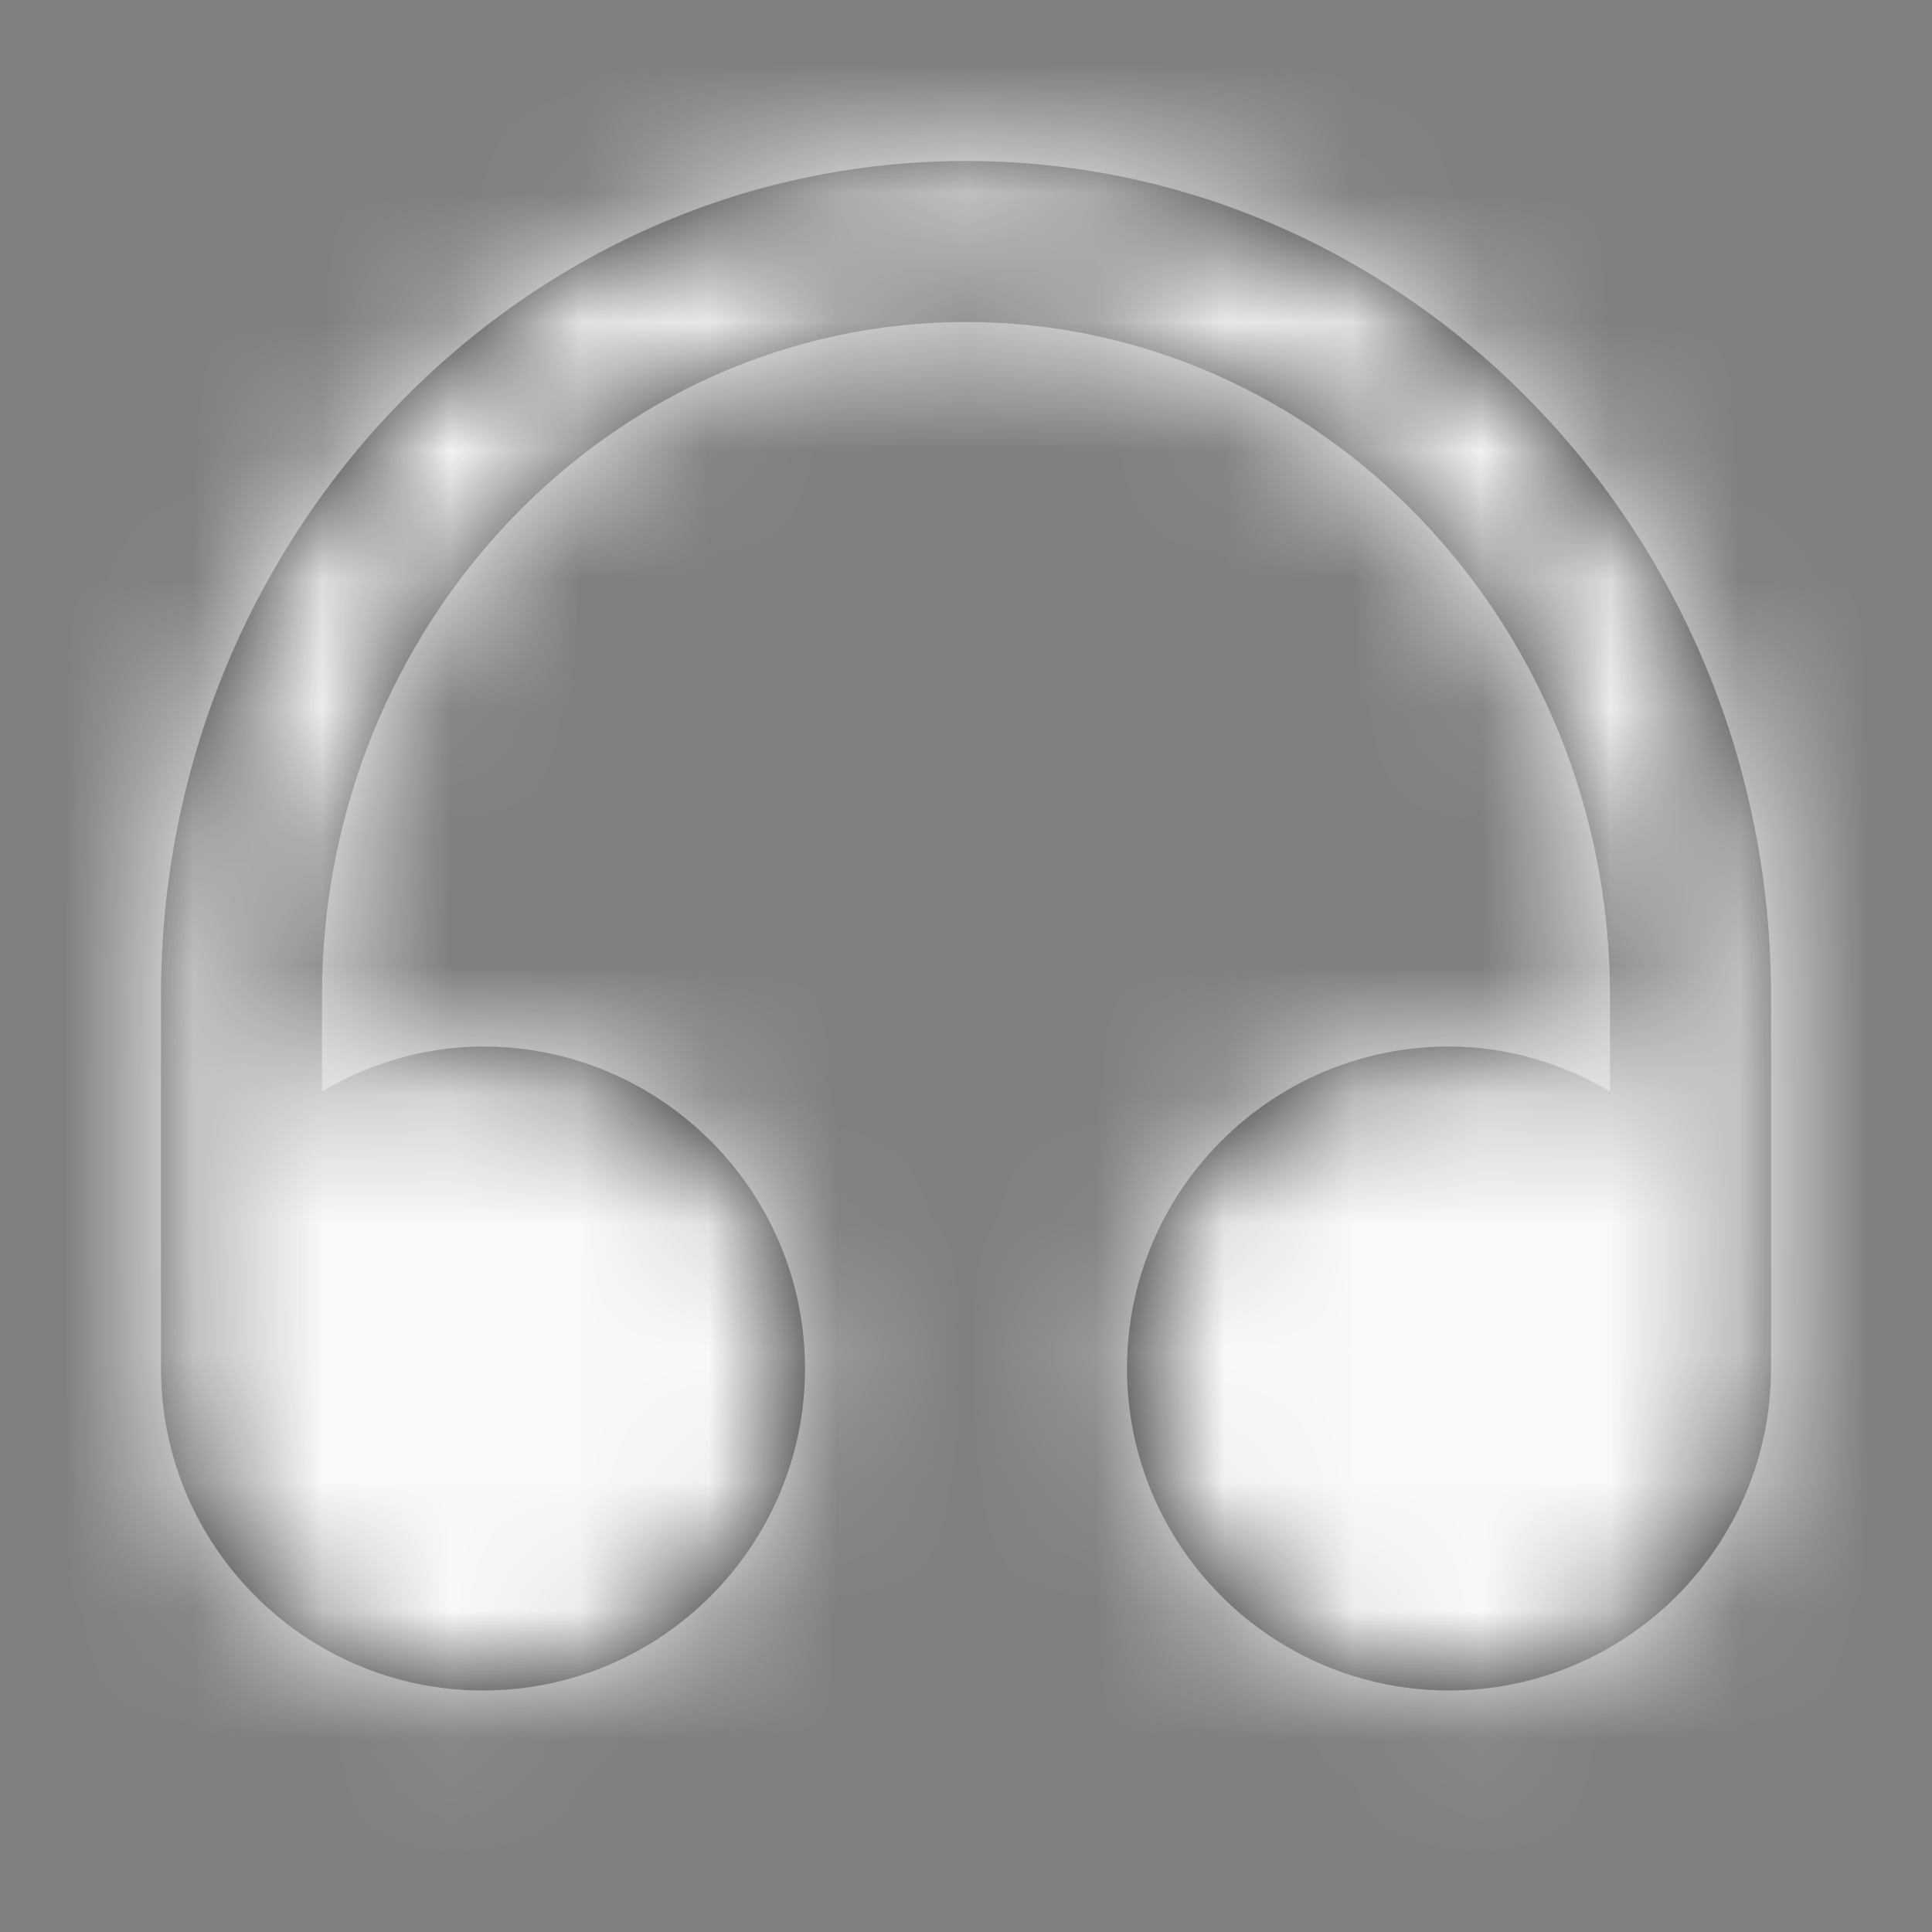 <svg width="15" height="15" viewBox="0 0 15 15" fill="none" xmlns="http://www.w3.org/2000/svg">
<rect x="0" y="0" width="15" height="15" fill="#808080" stroke="none"/>
<path fill-rule="evenodd" clip-rule="evenodd" d="M7.5 1.25C4.054 1.25 1.25 4.156 1.25 7.729V10.625C1.25 12.004 2.371 13.125 3.75 13.125C5.129 13.125 6.25 12.004 6.25 10.625C6.25 9.246 5.129 8.125 3.75 8.125C3.292 8.125 2.869 8.258 2.5 8.473V7.729C2.5 4.846 4.743 2.5 7.5 2.5C10.257 2.5 12.5 4.846 12.5 7.729V8.473C12.131 8.258 11.707 8.125 11.25 8.125C9.871 8.125 8.75 9.246 8.75 10.625C8.75 12.004 9.871 13.125 11.25 13.125C12.629 13.125 13.75 12.004 13.75 10.625V7.729C13.75 4.156 10.946 1.25 7.5 1.25Z" fill="#231F20"/>
<mask id="mask0_402_8198" style="mask-type:luminance" maskUnits="userSpaceOnUse" x="1" y="1" width="13" height="13">
<path fill-rule="evenodd" clip-rule="evenodd" d="M7.5 1.25C4.054 1.25 1.25 4.156 1.25 7.729V10.625C1.25 12.004 2.371 13.125 3.75 13.125C5.129 13.125 6.25 12.004 6.25 10.625C6.25 9.246 5.129 8.125 3.75 8.125C3.292 8.125 2.869 8.258 2.5 8.473V7.729C2.5 4.846 4.743 2.5 7.5 2.5C10.257 2.5 12.5 4.846 12.5 7.729V8.473C12.131 8.258 11.707 8.125 11.25 8.125C9.871 8.125 8.75 9.246 8.75 10.625C8.75 12.004 9.871 13.125 11.25 13.125C12.629 13.125 13.75 12.004 13.75 10.625V7.729C13.75 4.156 10.946 1.25 7.5 1.25Z" fill="white"/>
</mask>
<g mask="url(#mask0_402_8198)">
<rect width="15" height="15" fill="#F9F9F9"/>
</g>
</svg>

